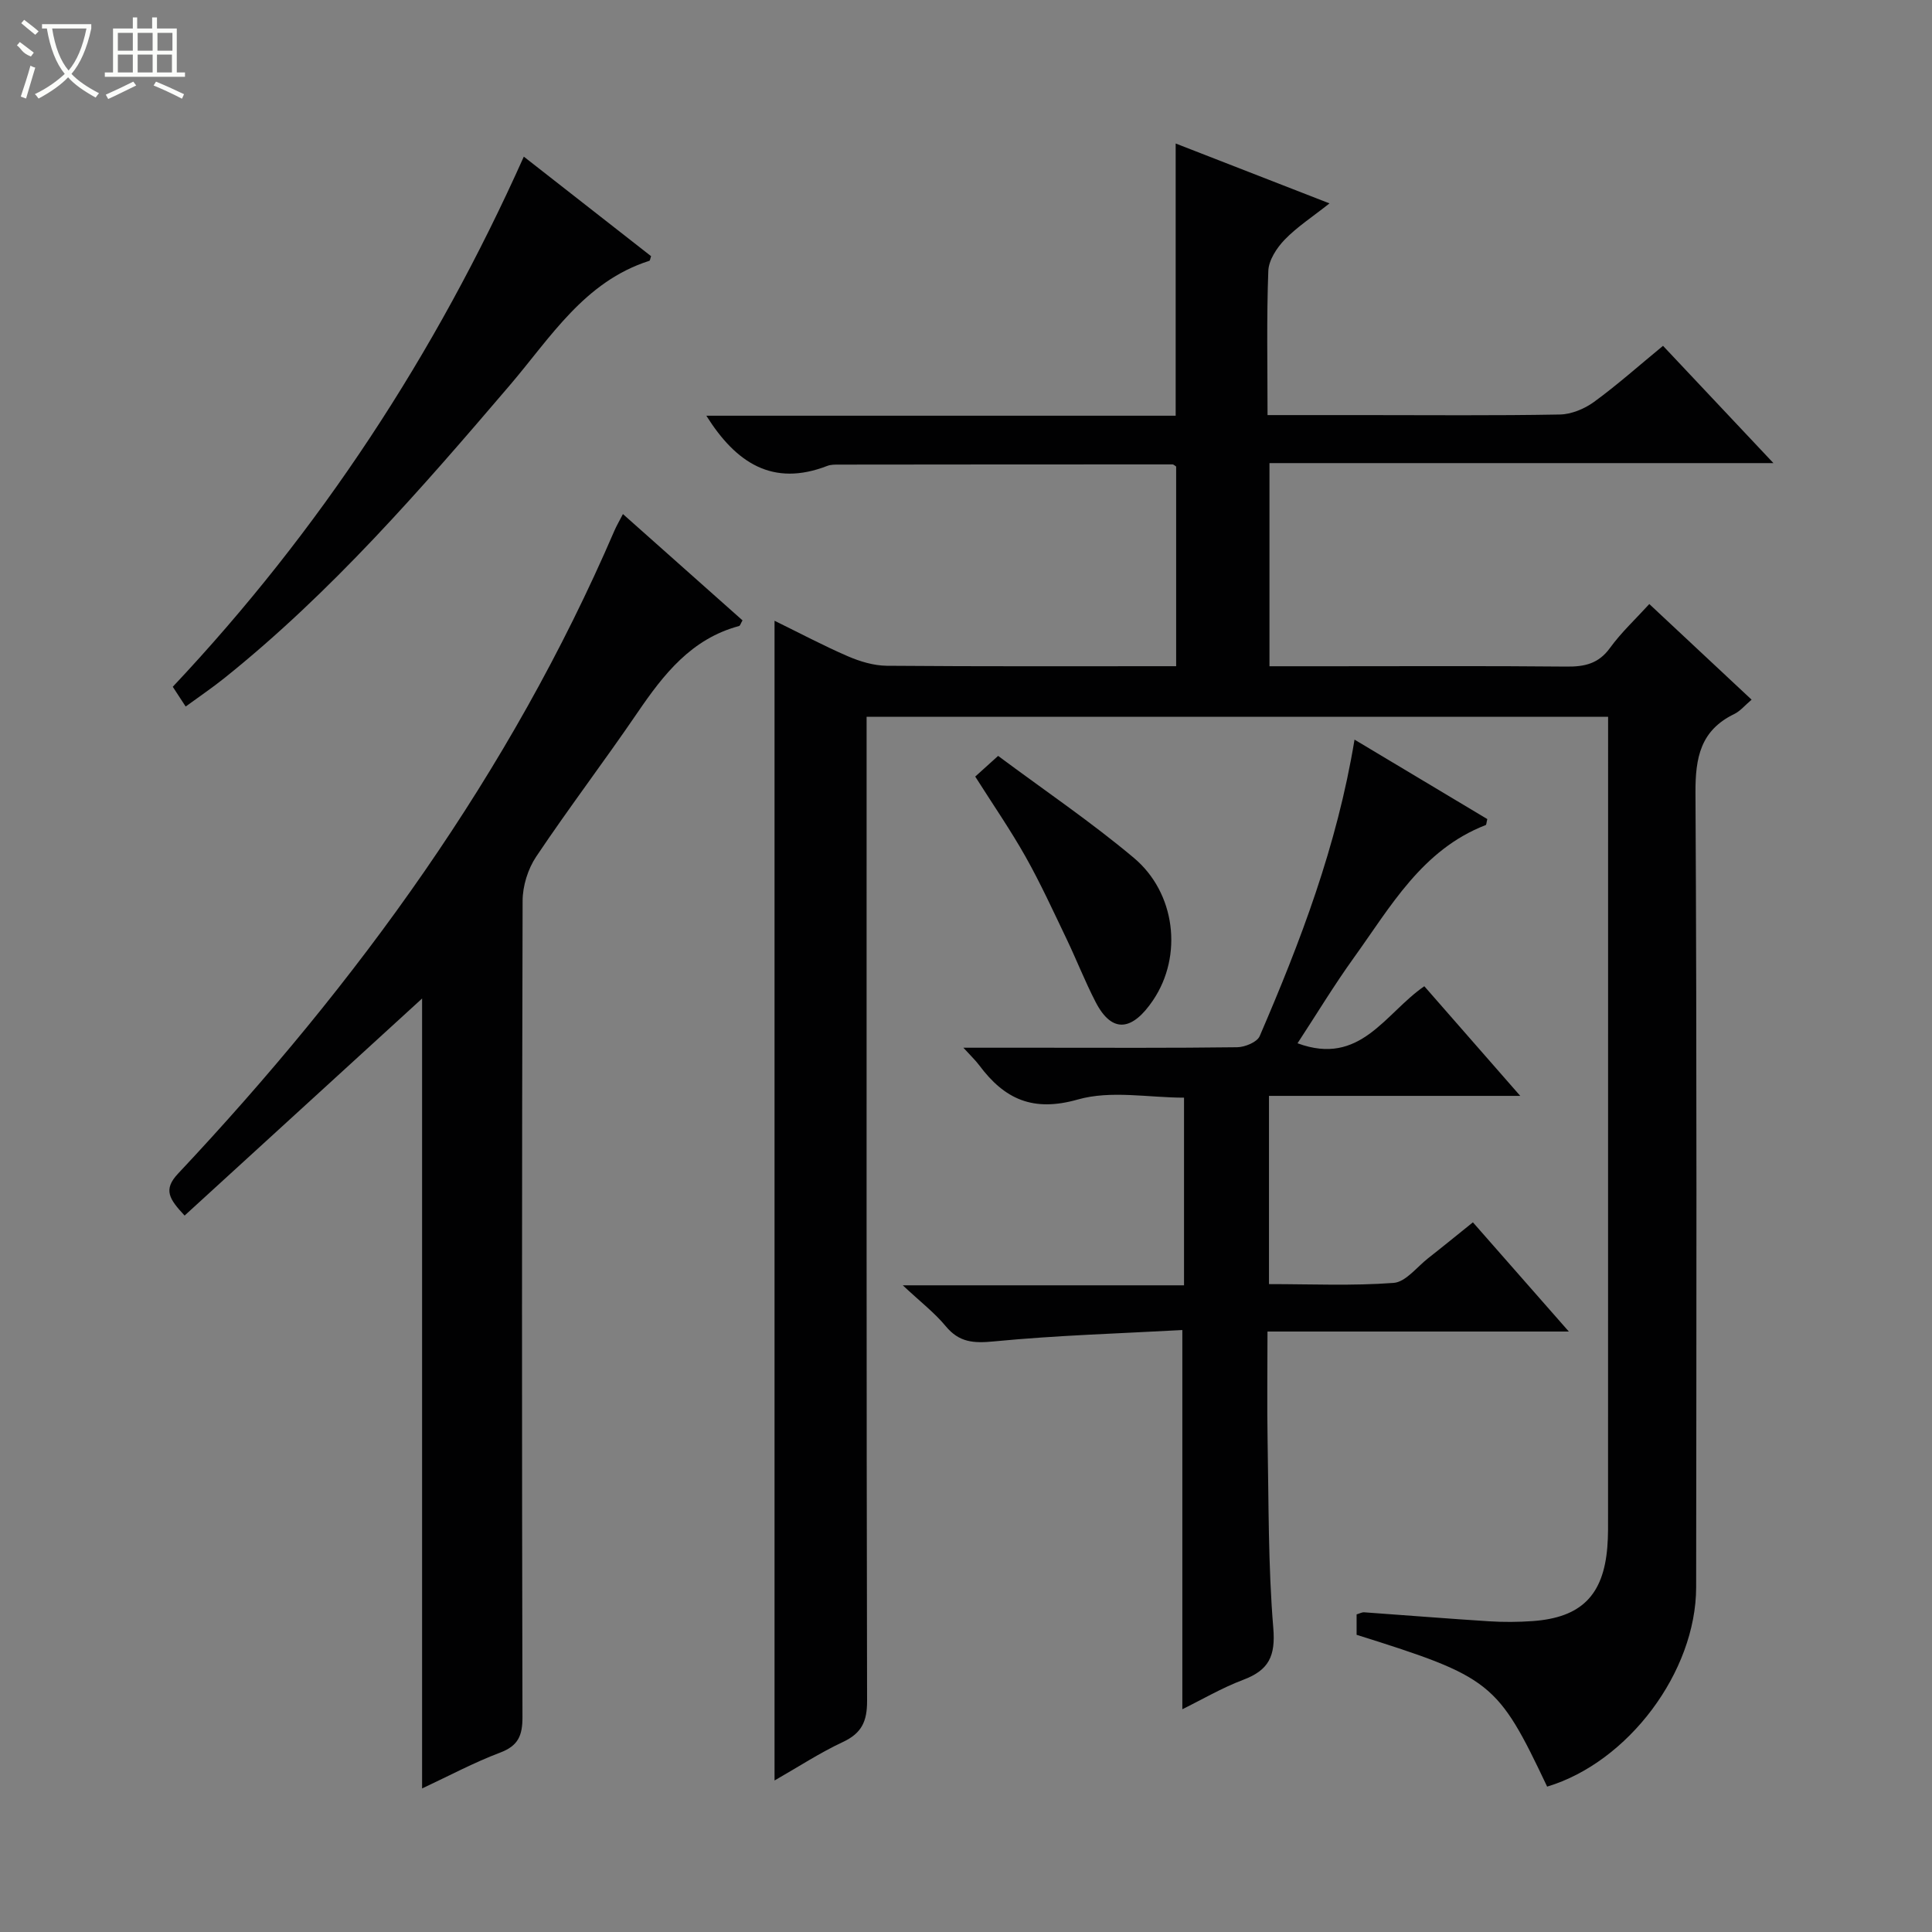 <svg enable-background="new 0 0 400 400" viewBox="0 0 400 400" xmlns="http://www.w3.org/2000/svg"><rect x="0" y="0" width="400" height="400" fill="#808080" stroke="none"/><g fill="#010102"><path d="m320.32 369.9c-10.27-21.65-11.51-22.65-39.45-31.43 0-1.34 0-2.76 0-4.23.65-.19 1.12-.46 1.56-.43 8.62.61 17.24 1.31 25.87 1.86 2.98.19 6 .17 8.99-.04 10.05-.71 14.68-5.31 15.49-15.33.19-2.32.15-4.66.15-7 .01-53 .01-106 .01-159 0-1.83 0-3.65 0-5.9-51.08 0-101.97 0-153.52 0v6.26c0 65.83-.04 131.67.1 197.5.01 4.22-1.11 6.68-5 8.5-4.77 2.23-9.21 5.14-14.16 7.97 0-80.19 0-159.81 0-240.11 5.16 2.53 10.09 5.15 15.2 7.36 2.5 1.08 5.34 1.93 8.03 1.96 19.83.16 39.66.09 59.92.09 0-13.9 0-27.6 0-41.34-.23-.13-.5-.44-.77-.44-23 0-45.99.01-68.99.04-.83 0-1.73-.02-2.47.27-11.3 4.38-18.9-.61-25.04-10.39h97.17c0-19.02 0-37.41 0-56.36 10.38 4.04 20.68 8.05 31.85 12.4-3.55 2.81-6.72 4.86-9.28 7.51-1.65 1.71-3.31 4.25-3.39 6.48-.37 9.78-.16 19.58-.16 29.84h19.99c13.5 0 27 .13 40.5-.12 2.4-.04 5.11-1.16 7.08-2.59 4.82-3.51 9.3-7.51 14.31-11.63 7.46 7.93 14.78 15.7 22.86 24.28-35.44 0-69.68 0-104.34 0v42.06h12.5c16.33 0 32.67-.09 49 .07 3.76.04 6.64-.6 9-3.86 2.32-3.2 5.27-5.94 8.14-9.09 7.09 6.63 13.98 13.07 21.18 19.8-1.39 1.17-2.35 2.37-3.59 2.97-6.98 3.38-8.07 9.01-8.03 16.3.3 54.83.19 109.66.14 164.5-.03 17.54-14.08 36.23-30.85 41.27z"/><path d="m87.39 370.28c0-55.18 0-109.61 0-163.55-16.05 14.67-32.52 29.72-49.17 44.94-3.18-3.42-4.49-5.34-1.37-8.67 37.17-39.56 68.75-82.94 90.34-133.09.44-1.02 1.01-1.98 1.78-3.48 8.53 7.58 16.67 14.82 24.76 22.01-.38.64-.49 1.11-.71 1.17-9.87 2.64-15.62 9.99-21.04 17.94-6.85 10.04-14.21 19.72-20.97 29.81-1.71 2.55-2.8 6.06-2.81 9.14-.16 56.33-.16 112.66-.03 168.99.01 3.84-.87 5.96-4.65 7.38-5.4 2.04-10.53 4.79-16.13 7.41z"/><path d="m280.44 153.13c9.47 5.67 18.53 11.09 27.49 16.45-.18.72-.18 1.18-.33 1.24-13.17 5.1-19.67 16.87-27.29 27.45-4.12 5.73-7.78 11.79-11.67 17.73 13.03 4.81 18.08-6.19 26.25-11.81 6.35 7.26 12.73 14.56 19.86 22.7-17.98 0-34.85 0-52.02 0v38.97c8.68 0 17.29.39 25.81-.25 2.5-.19 4.8-3.28 7.14-5.11 2.99-2.34 5.93-4.75 9.27-7.43 6.51 7.41 12.85 14.63 19.86 22.61-21.13 0-41.43 0-62.39 0 0 7.89-.11 15.18.02 22.46.24 12.97.11 25.99 1.18 38.9.49 5.85-.93 8.75-6.21 10.74-4.45 1.68-8.61 4.13-12.62 6.1 0-26 0-51.7 0-78.51-12.87.71-25.97 1.09-38.97 2.35-4.24.41-7.22.24-10.03-3.16-2.28-2.76-5.19-4.99-8.88-8.45h58.23c0-13.14 0-25.86 0-38.85-7.31 0-15.15-1.57-21.99.38-9.31 2.65-15.18-.08-20.39-7.06-.75-1.01-1.69-1.89-3.3-3.66h15.7c13.66 0 27.32.08 40.98-.1 1.61-.02 4.13-1.06 4.66-2.29 8.41-19.52 16.01-39.34 19.64-61.4z"/><path d="m38.44 146.28c-1.05-1.6-1.77-2.7-2.67-4.09 30.38-32.28 54.36-68.8 72.68-109.76 8.95 7 17.66 13.81 26.35 20.61-.17.46-.2.91-.37.96-13.45 4.3-20.42 15.86-28.87 25.75-18.38 21.52-36.93 42.88-59.14 60.67-2.46 1.97-5.08 3.74-7.98 5.86z"/><path d="m206.65 156.5c9.59 7.14 19.24 13.67 28.11 21.12 8.61 7.23 10.2 20.23 3.97 29.47-4.18 6.2-8.42 7.13-11.92.32-2.2-4.27-3.95-8.76-6.03-13.1-2.73-5.69-5.36-11.45-8.45-16.94s-6.68-10.69-10.42-16.59c1.1-1 2.43-2.2 4.74-4.28z"/></g><path d="m6.4 11.7c-2-.8-1.9-1.6-2.9-2.3l.6-.7c.9.7 1.9 1.4 2.9 2.2zm-2.1 8.3c.7-2.1 1.4-4.2 2-6.4.2.1.6.3 1 .4-.7 2.3-1.3 4.4-1.9 6.4zm3-12.8c-1.1-.9-2.1-1.7-2.9-2.4l.6-.7c1 .8 2 1.5 3 2.4zm1.4-1.3v-.9h10.2v.9c-.9 4.2-2.3 7.3-4.1 9.4 1.3 1.4 3.2 2.7 5.7 4-.2.2-.4.5-.7.9-2.5-1.4-4.4-2.7-5.7-4.2-1.4 1.5-3.5 3-6.1 4.4 0 0 0 0-.1-.1-.3-.4-.5-.7-.7-.8 2.7-1.3 4.7-2.8 6.2-4.2-1.8-2.2-3-5.3-3.7-9.4zm9.2 0h-7.1c.6 3.8 1.7 6.7 3.4 8.7 1.7-2 2.9-4.8 3.7-8.7z" fill="#fbfcfa"/><path d="m31.6 3.6h.9v2.3h4.1v9.1h1.7v.9h-16.6v-.9h1.7v-9.1h4.1v-2.3h.9v2.3h3.1v-2.3zm-4 13.3.6.8c-1.9.9-3.8 1.9-5.8 2.8-.2-.3-.3-.6-.5-.9 2-.9 3.9-1.8 5.7-2.7zm-3.2-10.1v3.7h3.1v-3.7zm0 4.5v3.7h3.1v-3.7zm4.1-4.5v3.7h3.1v-3.7zm0 4.5v3.7h3.1v-3.7zm9.1 9.1c-2.1-1.1-4.1-2-5.8-2.7l.5-.8c2.2.9 4.1 1.8 5.8 2.6l-.4.9zm-1.9-13.6h-3.1v3.7h3.1zm-3.2 4.5v3.7h3.1v-3.7z" fill="#fbfcfa"/></svg>